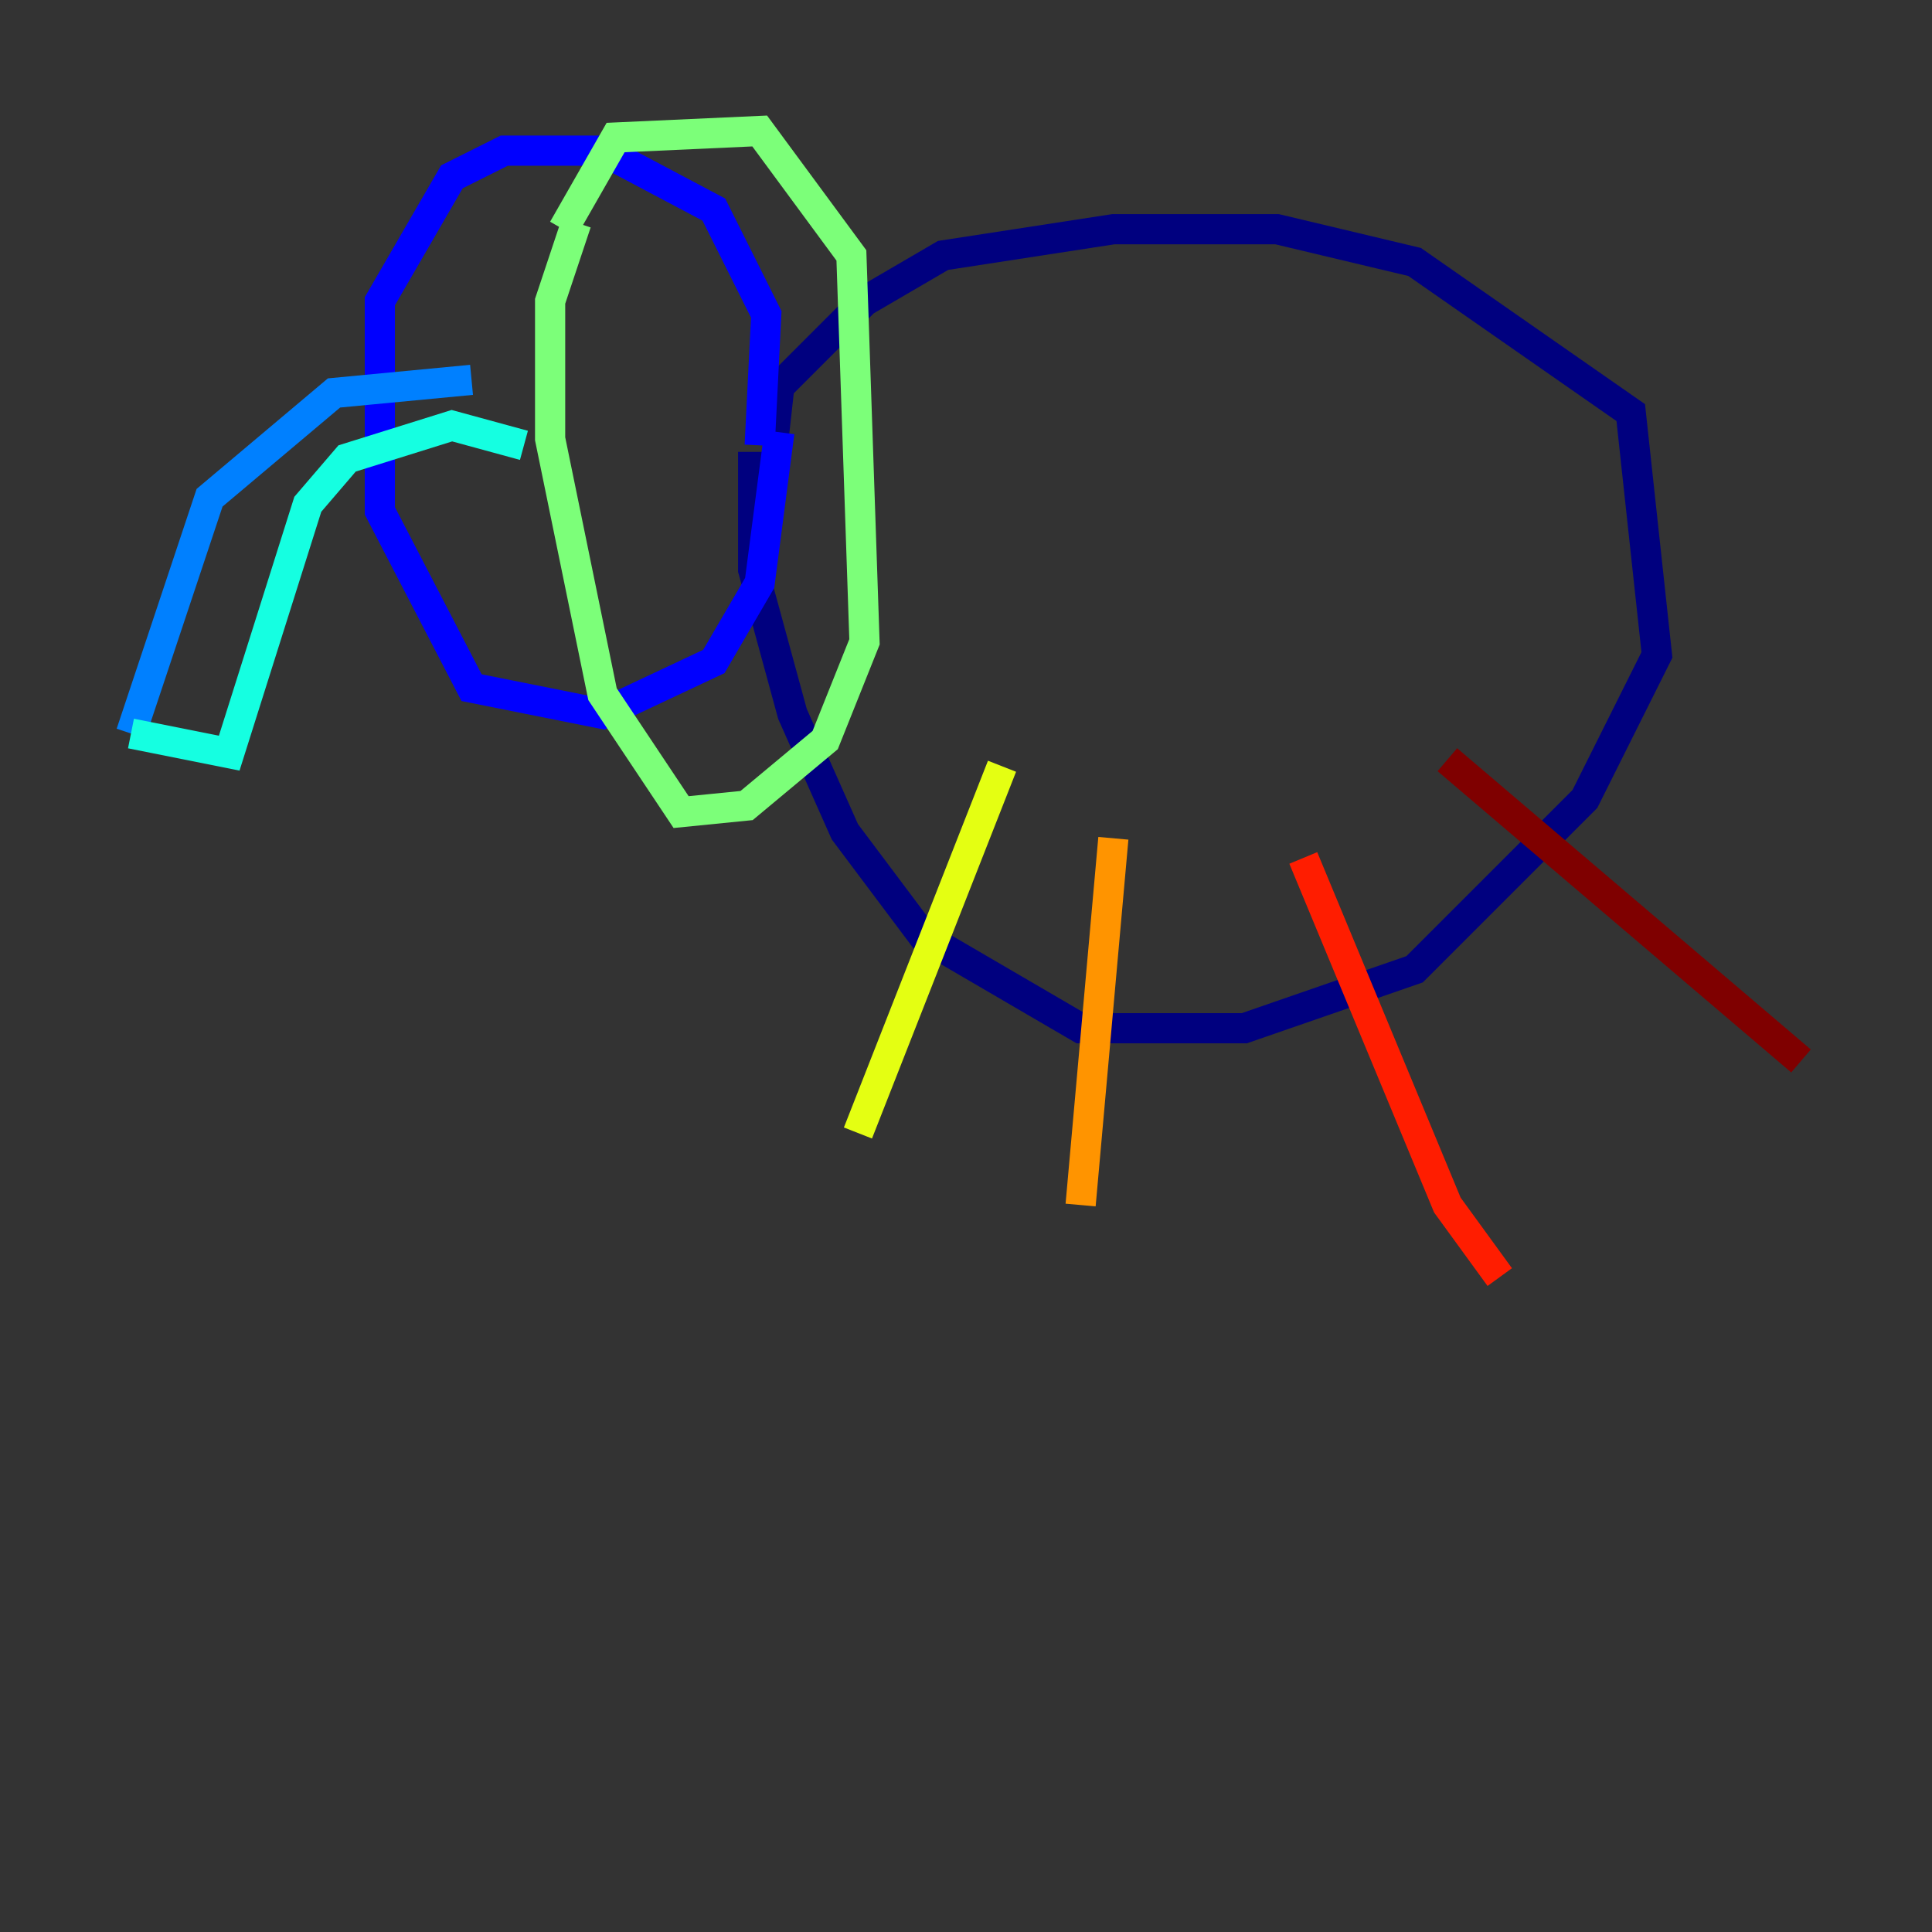 <?xml version="1.0" encoding="utf-8" ?>
<svg baseProfile="tiny" height="128" version="1.2" viewBox="0,0,128,128" width="128" xmlns="http://www.w3.org/2000/svg" xmlns:ev="http://www.w3.org/2001/xml-events" xmlns:xlink="http://www.w3.org/1999/xlink"><rect x="0" y="0" width="128" height="128" fill="#333333" stroke="none"/><defs /><polyline fill="none" points="51.2,29.505 51.634,25.6 57.275,19.959 62.481,16.922 73.763,15.186 84.61,15.186 93.722,17.356 108.041,27.336 109.776,43.39 105.003,52.936 93.722,64.217 82.441,68.122 71.593,68.122 61.18,62.047 55.973,55.105 52.502,47.295 49.898,37.749 49.898,29.939" stroke="#00007f" stroke-width="2" /><polyline fill="none" points="50.332,29.505 50.766,20.827 47.295,13.885 39.919,9.98 33.41,9.98 29.939,11.715 25.166,19.959 25.166,33.844 31.241,45.559 39.919,47.295 47.295,43.824 50.332,38.617 51.634,28.637" stroke="#0000ff" stroke-width="2" /><polyline fill="none" points="31.241,25.166 22.129,26.034 13.885,32.976 8.678,48.597" stroke="#0080ff" stroke-width="2" /><polyline fill="none" points="8.678,48.597 15.186,49.898 20.393,33.41 22.997,30.373 29.939,28.203 34.712,29.505" stroke="#15ffe1" stroke-width="2" /><polyline fill="none" points="37.315,15.186 40.786,9.112 50.332,8.678 56.407,16.922 57.275,42.522 54.671,49.031 49.464,53.37 45.125,53.803 39.919,45.993 36.447,29.071 36.447,19.959 38.183,14.752" stroke="#7cff79" stroke-width="2" /><polyline fill="none" points="66.386,50.766 56.841,75.064" stroke="#e4ff12" stroke-width="2" /><polyline fill="none" points="73.763,55.539 71.593,79.837" stroke="#ff9400" stroke-width="2" /><polyline fill="none" points="86.346,56.841 95.891,79.837 99.363,84.61" stroke="#ff1d00" stroke-width="2" /><polyline fill="none" points="95.891,50.332 119.322,70.291" stroke="#7f0000" stroke-width="2" /></svg>